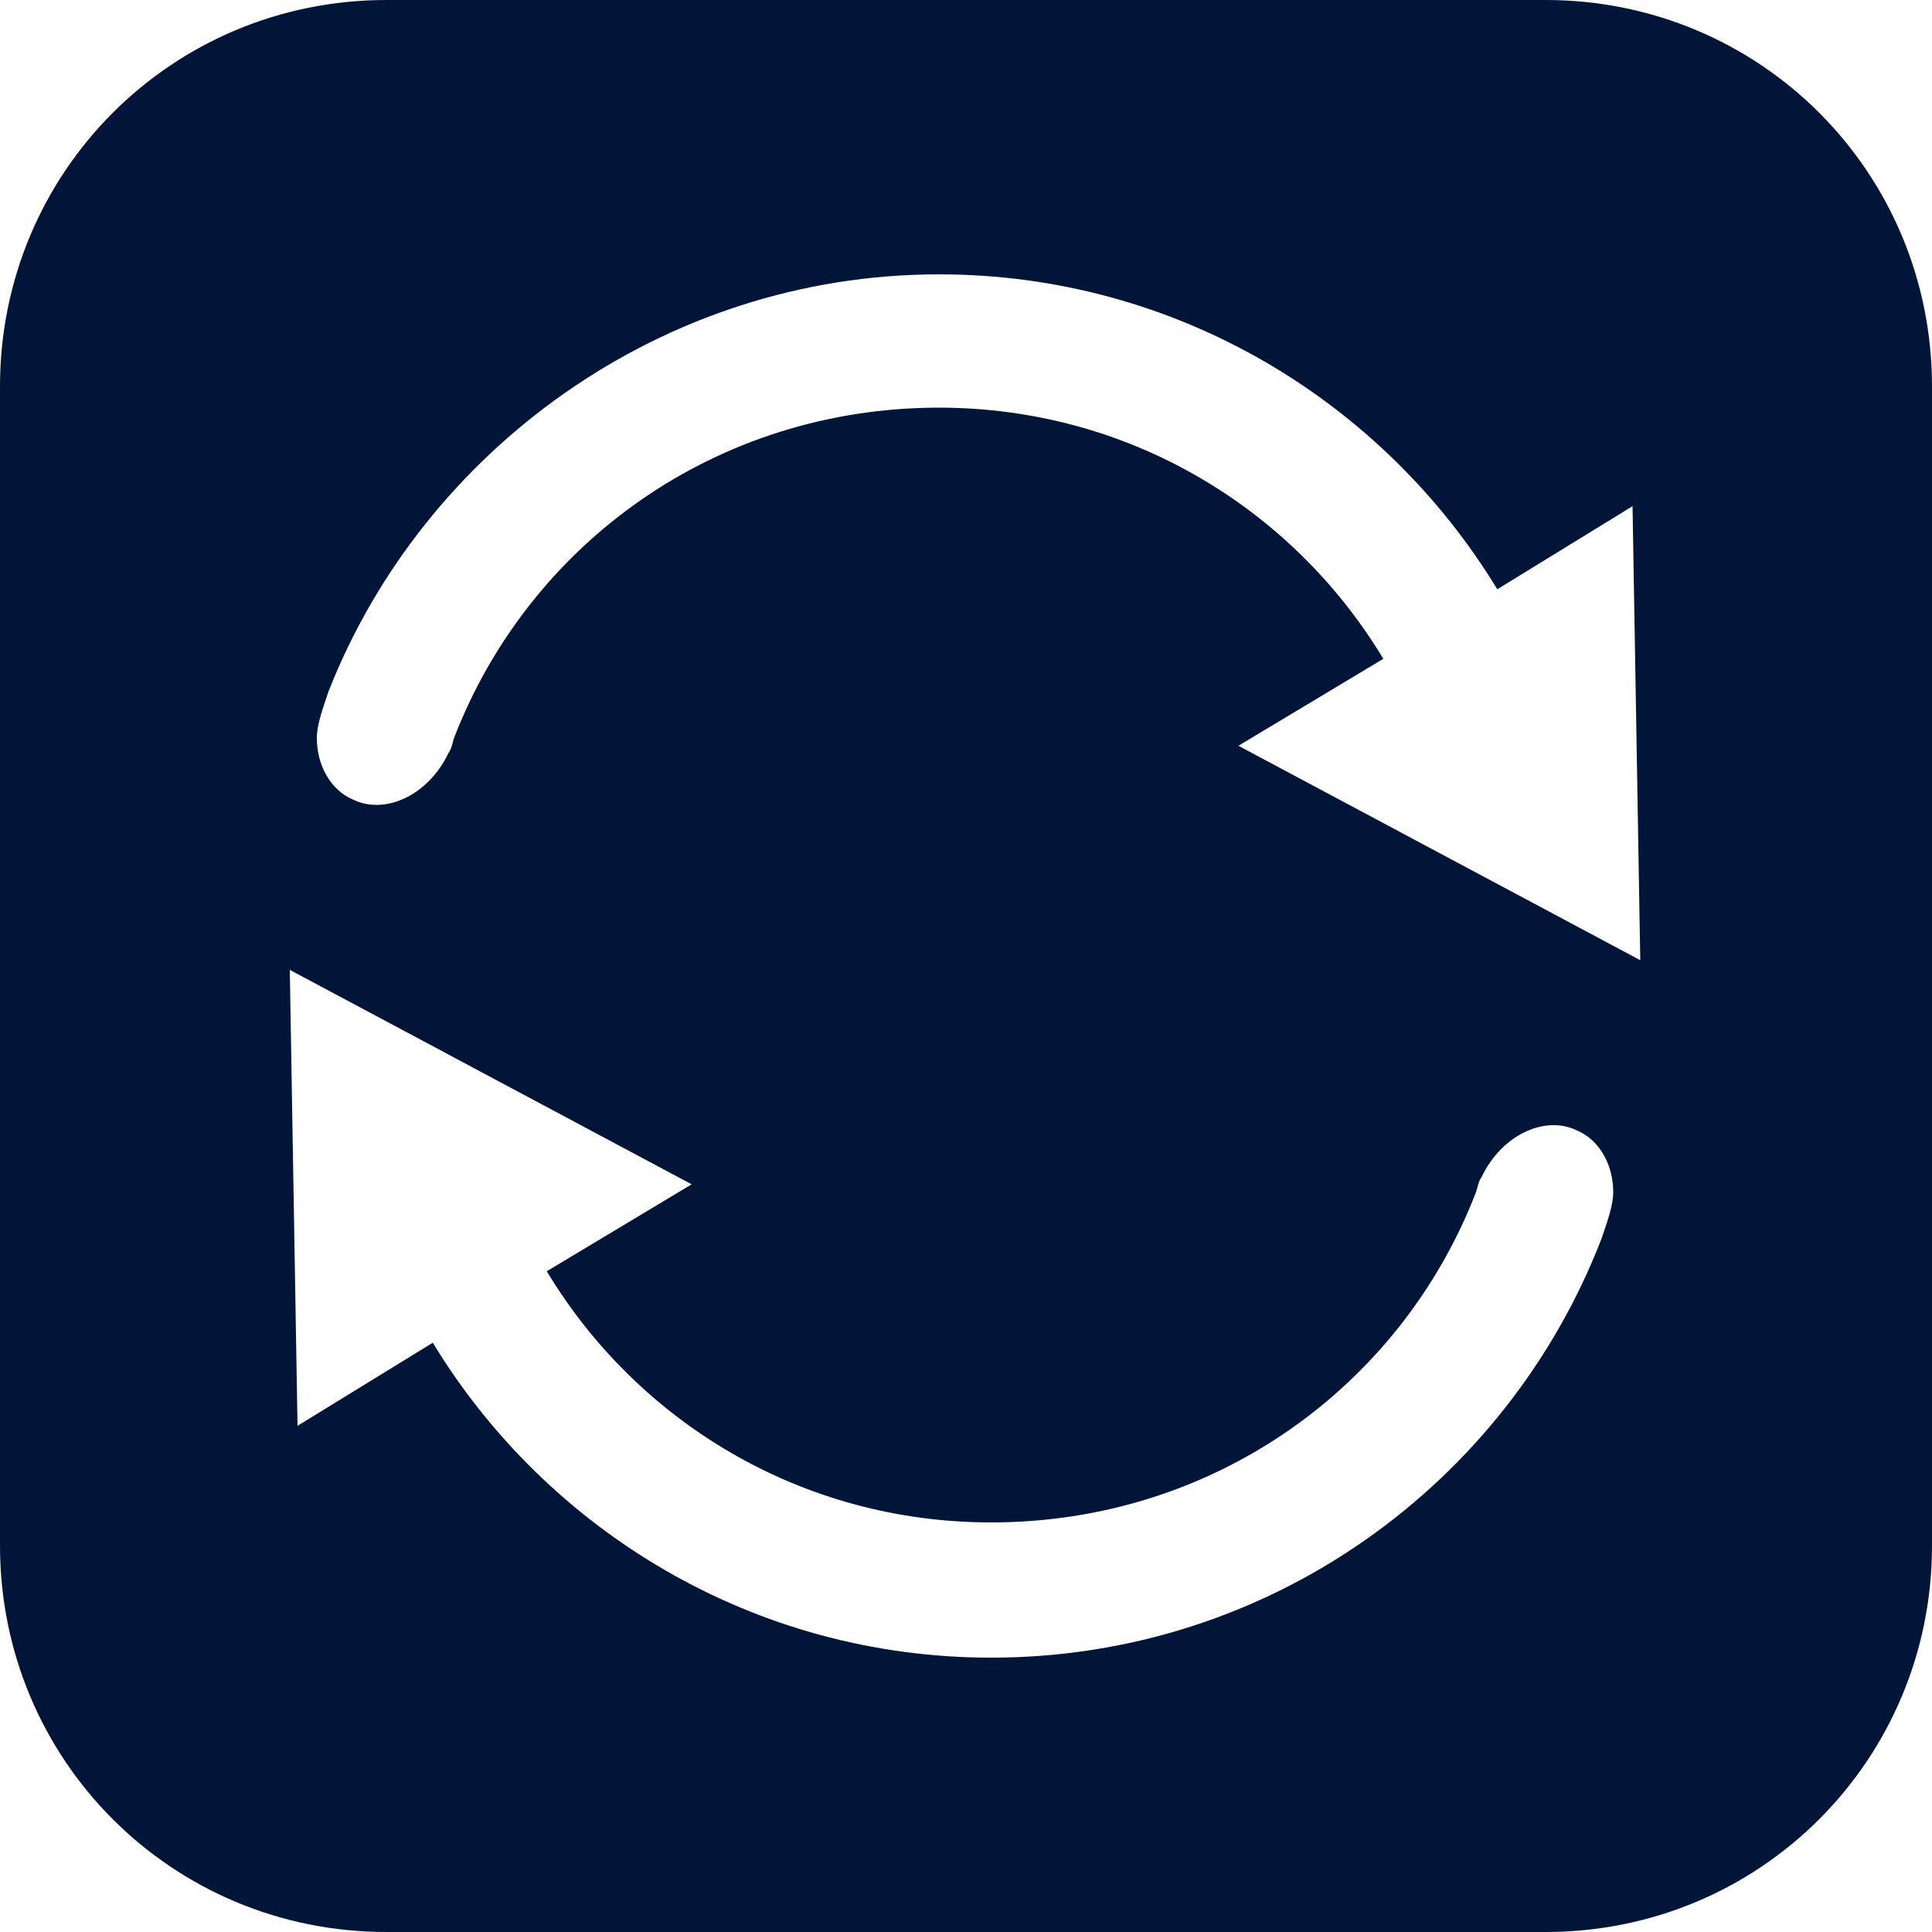 <?xml version="1.0" encoding="utf-8"?>
<!-- Generator: Adobe Illustrator 21.0.0, SVG Export Plug-In . SVG Version: 6.00 Build 0)  -->
<svg version="1.1"
	 id="svg2" xmlns:cc="http://creativecommons.org/ns#" xmlns:dc="http://purl.org/dc/elements/1.1/" xmlns:inkscape="http://www.inkscape.org/namespaces/inkscape" xmlns:rdf="http://www.w3.org/1999/02/22-rdf-syntax-ns#" xmlns:sodipodi="http://sodipodi.sourceforge.net/DTD/sodipodi-0.dtd" xmlns:svg="http://www.w3.org/2000/svg"
	 xmlns="http://www.w3.org/2000/svg" xmlns:xlink="http://www.w3.org/1999/xlink" x="0px" y="0px" viewBox="0 0 100 100"
	 style="enable-background:new 0 0 100 100;" xml:space="preserve">
<style type="text/css">
	.st0{fill:#011538;}
</style>
<g id="layer3" transform="translate(0,-100)">
	<path id="rect4208" class="st0" d="M20,100c-11.1,0-20,8.9-20,20v60c0,11.1,8.9,20,20,20h60c11.1,0,20-8.9,20-20v-60
		c0-11.1-8.9-20-20-20H20z M48.6,114.2c12.3,0,23,6.6,28.9,16.3l7-4.3l0.4,23.5l-20.8-11.1l7.5-4.5c-4.7-7.8-13.2-13-23-13
		c-11.5,0-21.2,7-25.1,17.1c-0.1,0.3-0.1,0.5-0.3,0.8c-1,2.1-3.2,3.2-4.9,2.4c-1.2-0.5-1.9-1.8-1.9-3.2c0-0.7,0.3-1.5,0.6-2.4
		C21.9,123.3,34.3,114.2,48.6,114.2z M15,150.2l20.8,11.1l-7.5,4.5c4.7,7.8,13.2,13,23,13c11.5,0,21.2-7,25.1-17.1
		c0.1-0.3,0.1-0.5,0.3-0.8c1-2.1,3.2-3.2,4.9-2.4c1.2,0.5,1.9,1.8,1.9,3.2c0,0.7-0.3,1.5-0.6,2.4c-4.9,12.7-17.2,21.7-31.6,21.7
		c-12.3,0-23-6.6-28.9-16.3l-7,4.3L15,150.2z"/>
</g>
</svg>
